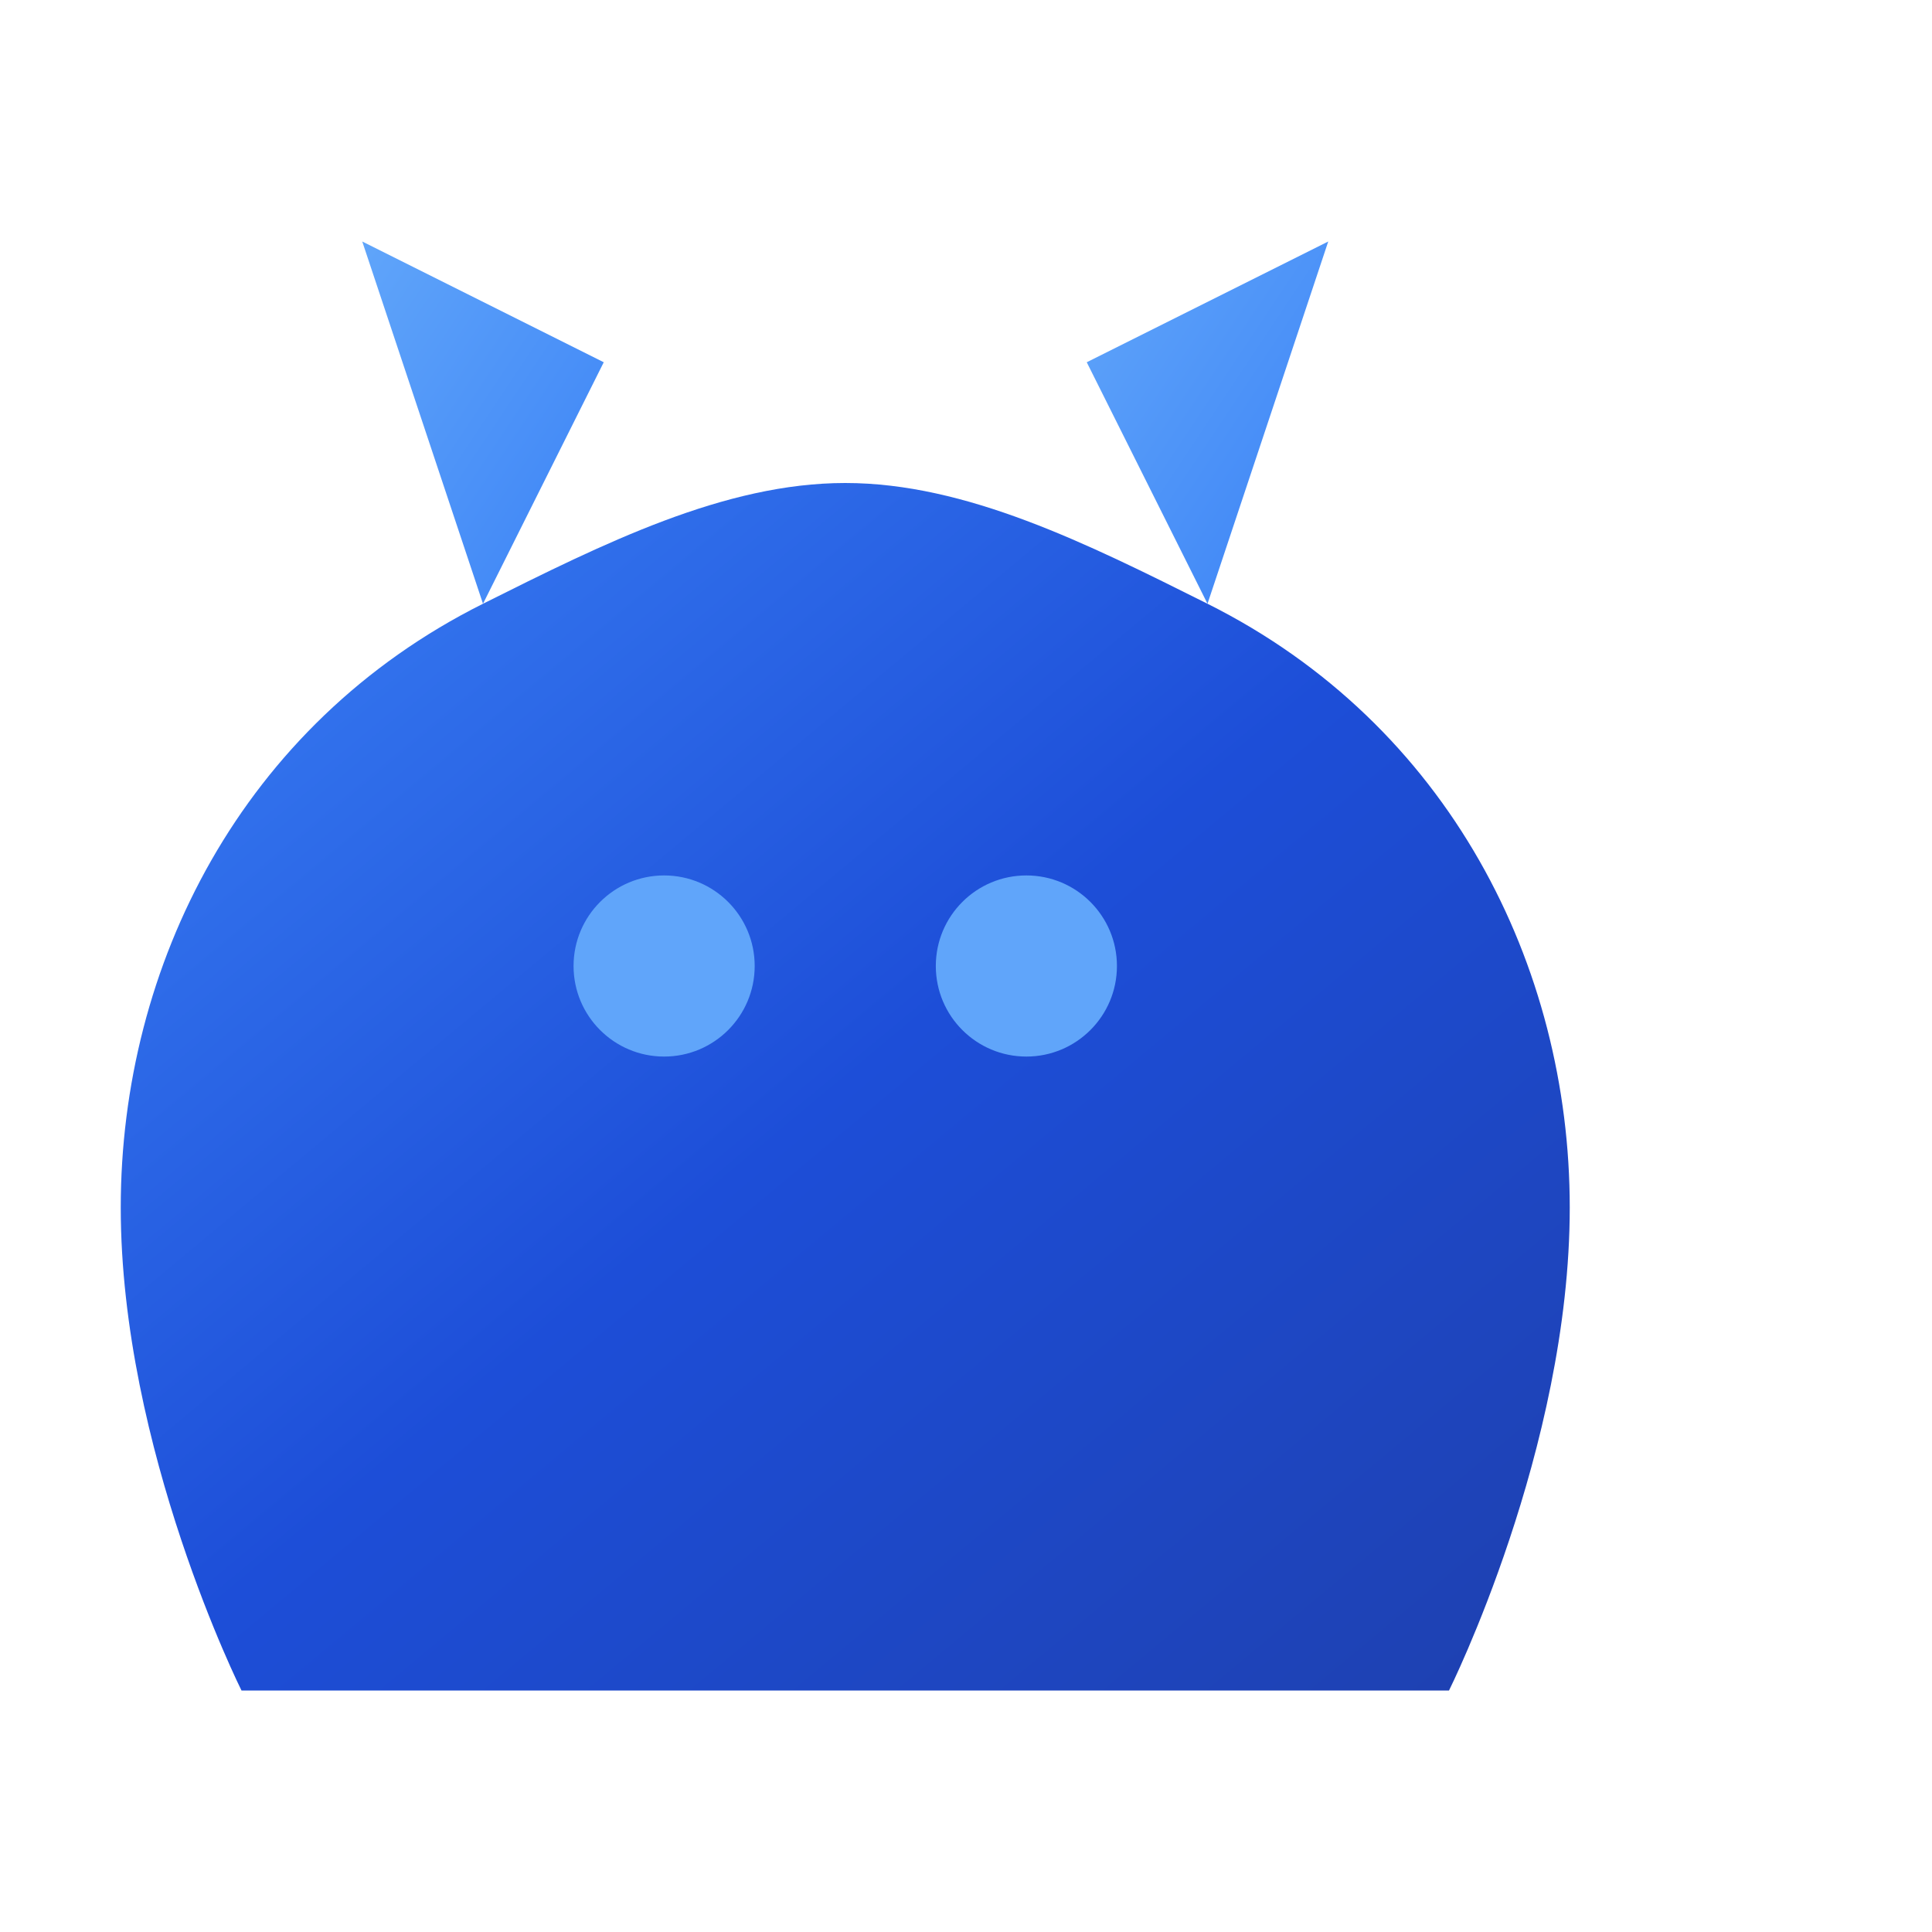 <svg width="32" height="32" viewBox="0 0 32 32" fill="none" xmlns="http://www.w3.org/2000/svg">
  <!-- Lynx head silhouette with pointed ears -->
  <path d="M4 28C4 28 2 24 2 20C2 16 4 12 8 10C10 9 12 8 14 8C16 8 18 9 20 10C24 12 26 16 26 20C26 24 24 28 24 28" fill="url(#gradient1)"/>
  
  <!-- Left ear tuft -->
  <path d="M8 10L6 4L10 6L8 10Z" fill="url(#gradient2)"/>
  
  <!-- Right ear tuft -->
  <path d="M20 10L22 4L18 6L20 10Z" fill="url(#gradient2)"/>
  
  <!-- Eyes -->
  <circle cx="11" cy="16" r="1.5" fill="#60A5FA"/>
  <circle cx="17" cy="16" r="1.5" fill="#60A5FA"/>
  
  <!-- Gradient definitions -->
  <defs>
    <linearGradient id="gradient1" x1="0%" y1="0%" x2="100%" y2="100%">
      <stop offset="0%" stop-color="#3B82F6"/>
      <stop offset="50%" stop-color="#1D4ED8"/>
      <stop offset="100%" stop-color="#1E40AF"/>
    </linearGradient>
    
    <linearGradient id="gradient2" x1="0%" y1="0%" x2="100%" y2="100%">
      <stop offset="0%" stop-color="#60A5FA"/>
      <stop offset="100%" stop-color="#3B82F6"/>
    </linearGradient>
  </defs>
</svg>